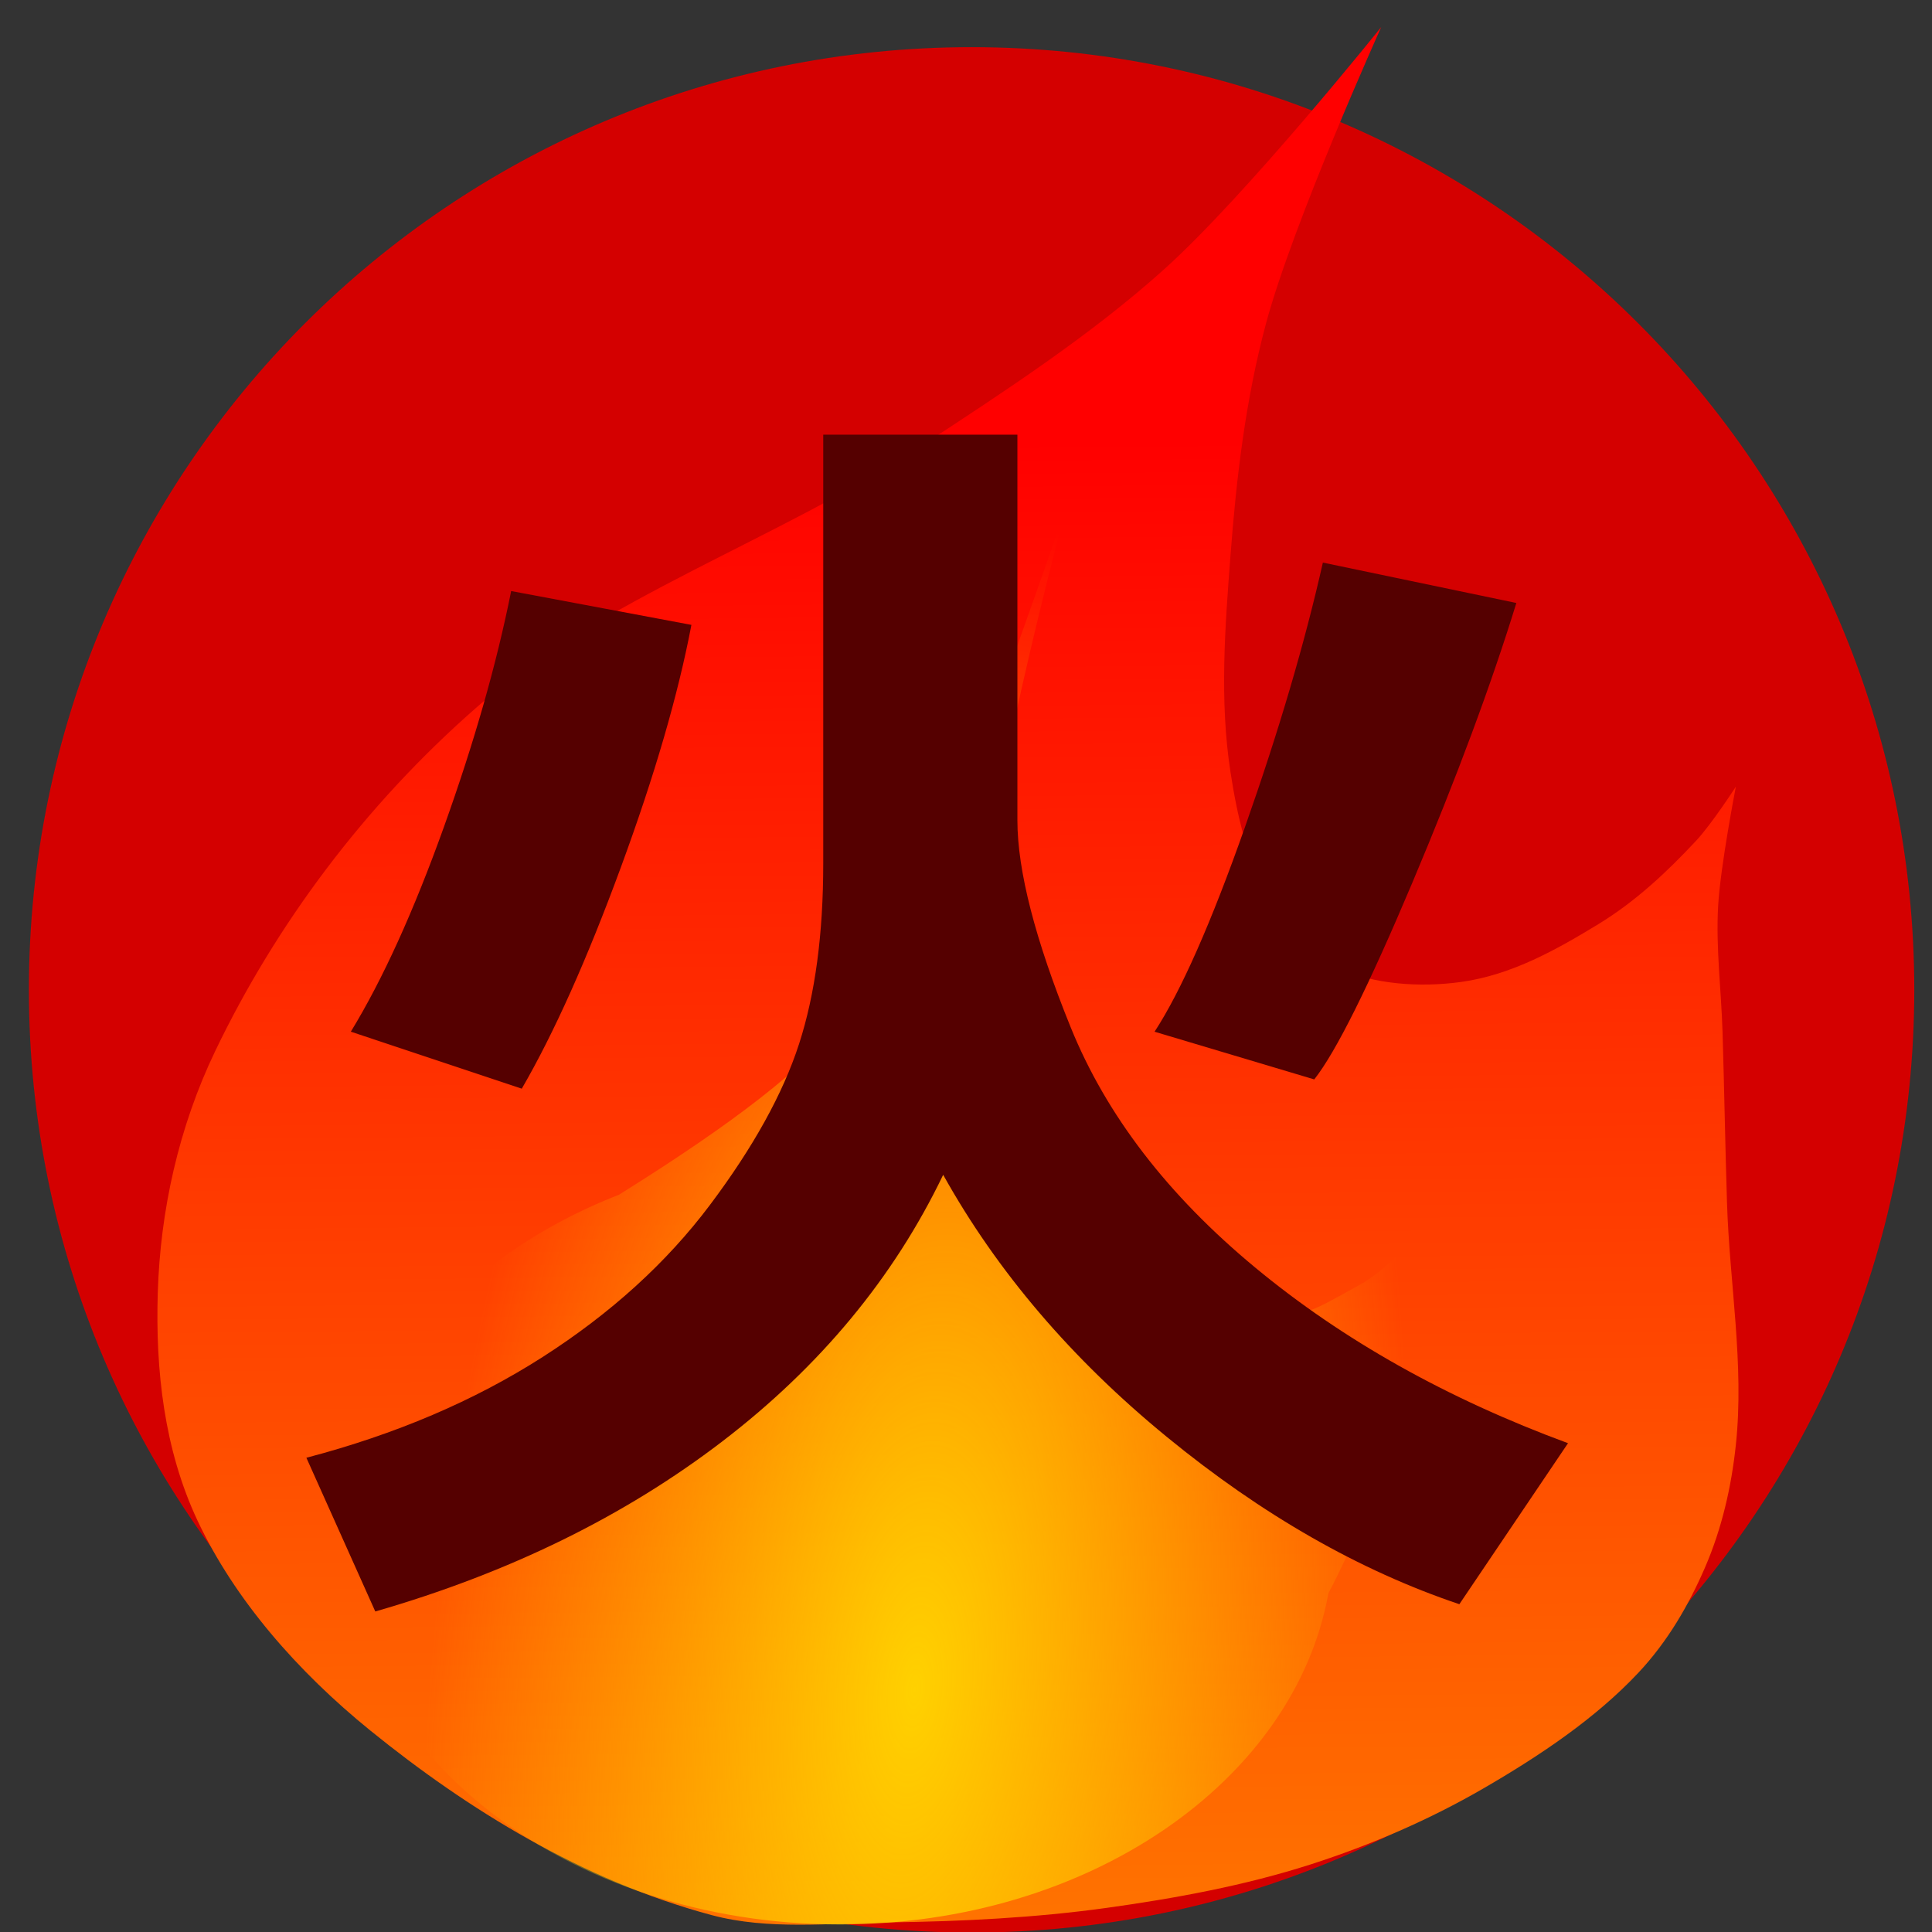 <?xml version="1.0" encoding="UTF-8" standalone="no"?>
<!-- Created with Inkscape (http://www.inkscape.org/) -->

<svg
   xmlns:dc="http://purl.org/dc/elements/1.1/"
   xmlns:cc="http://creativecommons.org/ns#"
   xmlns:rdf="http://www.w3.org/1999/02/22-rdf-syntax-ns#"
   xmlns:svg="http://www.w3.org/2000/svg"
   xmlns="http://www.w3.org/2000/svg"
   xmlns:xlink="http://www.w3.org/1999/xlink"
   xmlns:sodipodi="http://sodipodi.sourceforge.net/DTD/sodipodi-0.dtd"
   xmlns:inkscape="http://www.inkscape.org/namespaces/inkscape"
   width="100"
   height="100"
   id="svg2"
   version="1.1"
   inkscape:version="0.48.2 r9819"
   sodipodi:docname="属性マーク(火).svg"
   inkscape:export-filename="C:\Users\take\Desktop\BoBB\属性マーク(火).png"
   inkscape:export-xdpi="64"
   inkscape:export-ydpi="64">
  <rect width="100%" height="100%" fill="#333333" stroke="none"/>
  <defs
     id="defs4">
    <linearGradient
       inkscape:collect="always"
       id="linearGradient3884">
      <stop
         style="stop-color:#ff0000;stop-opacity:1;"
         offset="0"
         id="stop3886" />
      <stop
         style="stop-color:#ffff00;stop-opacity:1"
         offset="1"
         id="stop3888" />
    </linearGradient>
    <linearGradient
       inkscape:collect="always"
       id="linearGradient3868">
      <stop
         style="stop-color:#ffd100;stop-opacity:1;"
         offset="0"
         id="stop3870" />
      <stop
         style="stop-color:#ffd100;stop-opacity:0;"
         offset="1"
         id="stop3872" />
    </linearGradient>
    <linearGradient
       inkscape:collect="always"
       xlink:href="#linearGradient3884"
       id="linearGradient5342"
       gradientUnits="userSpaceOnUse"
       x1="236.484"
       y1="1040.028"
       x2="236.787"
       y2="1154.001"
       gradientTransform="matrix(0.74,0,0,0.74,63.679,294.638)" />
    <radialGradient
       inkscape:collect="always"
       xlink:href="#linearGradient3868"
       id="radialGradient5344"
       gradientUnits="userSpaceOnUse"
       gradientTransform="matrix(1.423,-0.036,0.046,1.808,-146.517,-854.743)"
       cx="235.121"
       cy="1088.285"
       fx="235.121"
       fy="1088.285"
       r="20.062" />
    <linearGradient
       inkscape:collect="always"
       xlink:href="#linearGradient3884"
       id="linearGradient5356"
       gradientUnits="userSpaceOnUse"
       gradientTransform="matrix(0.74,0,0,0.74,211.895,358.254)"
       x1="236.484"
       y1="1040.028"
       x2="236.787"
       y2="1154.001" />
    <radialGradient
       inkscape:collect="always"
       xlink:href="#linearGradient3868"
       id="radialGradient5358"
       gradientUnits="userSpaceOnUse"
       gradientTransform="matrix(1.423,-0.036,0.046,1.808,1.699,-791.127)"
       cx="235.121"
       cy="1088.285"
       fx="235.121"
       fy="1088.285"
       r="20.062" />
    <radialGradient
       inkscape:collect="always"
       xlink:href="#linearGradient3868"
       id="radialGradient5364"
       gradientUnits="userSpaceOnUse"
       gradientTransform="matrix(0.81,0.086,-0.17,2.398,316.378,-1438.271)"
       cx="138.528"
       cy="1064.69"
       fx="138.528"
       fy="1064.69"
       r="20.062" />
    <linearGradient
       inkscape:collect="always"
       xlink:href="#linearGradient3884"
       id="linearGradient5366"
       gradientUnits="userSpaceOnUse"
       gradientTransform="matrix(0.65,0,0,0.797,216.885,298.267)"
       x1="45.237"
       y1="974.986"
       x2="46.878"
       y2="1145.114" />
  </defs>
  <sodipodi:namedview
     id="base"
     pagecolor="#ffffff"
     bordercolor="#666666"
     borderopacity="1.0"
     inkscape:pageopacity="0.0"
     inkscape:pageshadow="2"
     inkscape:zoom="1.185"
     inkscape:cx="25.014509"
     inkscape:cy="47.496759"
     inkscape:document-units="px"
     inkscape:current-layer="layer1"
     showgrid="false"
     inkscape:window-width="1920"
     inkscape:window-height="1033"
     inkscape:window-x="-4"
     inkscape:window-y="-4"
     inkscape:window-maximized="1" />
  <g
     inkscape:label="レイヤー 1"
     inkscape:groupmode="layer"
     id="layer1"
     transform="translate(0,-952.362)">
    <path
       sodipodi:type="arc"
       style="fill:#d40000;fill-opacity:1;fill-rule:evenodd;stroke:none"
       id="path2987"
       sodipodi:cx="49.676491"
       sodipodi:cy="55.097229"
       sodipodi:rx="41.919201"
       sodipodi:ry="41.919201"
       d="m 91.596,55.097 c 0,23.151 -18.768,41.919 -41.919,41.919 -23.151,0 -41.919,-18.768 -41.919,-41.919 0,-23.151 18.768,-41.919 41.919,-41.919 23.151,0 41.919,18.768 41.919,41.919 z"
       transform="matrix(1.164,0,0,1.164,-7.535,939.464)" />
    <g
       id="g5338"
       transform="matrix(1.538,0,0,1.255,-333.464,-374.253)">
      <path
         sodipodi:nodetypes="sssssssscsssssssscsssssssssss"
         inkscape:connector-curvature="0"
         id="path3093"
         d="m 240.774,1136.051 c -4.363,-1.434 -8.228,-4.372 -11.487,-7.608 -2.466,-2.449 -4.571,-5.408 -5.818,-8.652 -1.135,-2.954 -1.421,-6.235 -1.343,-9.398 0.084,-3.393 0.7,-6.835 1.939,-9.995 2.03,-5.177 5.006,-10.108 8.802,-14.172 4.182,-4.478 10.138,-6.907 14.918,-10.741 2.858,-2.292 5.742,-4.598 8.205,-7.31 2.775,-3.056 7.31,-9.995 7.31,-9.995 0,0 -2.963,8.054 -3.879,12.233 -0.686,3.133 -0.994,6.346 -1.193,9.547 -0.185,2.978 -0.374,5.991 0,8.951 0.226,1.783 0.545,3.611 1.343,5.221 0.534,1.079 1.194,2.234 2.238,2.834 1.219,0.702 2.79,0.831 4.177,0.597 1.711,-0.289 3.235,-1.348 4.625,-2.387 1.268,-0.948 2.322,-2.173 3.282,-3.431 0.528,-0.692 1.343,-2.238 1.343,-2.238 0,0 -0.521,3.272 -0.597,4.923 -0.08,1.739 0.106,3.481 0.149,5.221 0.058,2.337 0.089,4.675 0.149,7.011 0.085,3.332 0.587,6.674 0.298,9.995 -0.149,1.72 -0.468,3.445 -1.044,5.072 -0.542,1.53 -1.25,3.037 -2.238,4.326 -1.434,1.872 -3.298,3.409 -5.221,4.774 -1.796,1.275 -3.768,2.327 -5.818,3.133 -2.2,0.865 -4.532,1.394 -6.862,1.79 -2.41,0.409 -4.865,0.558 -7.31,0.597 -1.991,0.031 -4.075,0.323 -5.967,-0.298 z"
         style="fill:url(#linearGradient5366);fill-opacity:1;stroke:none" />
      <path
         inkscape:connector-curvature="0"
         id="path3095"
         d="m 252.74,1077.807 c 0,0 -2.903,10.48 -4.75,15.5 -0.842,2.289 -1.912,4.419 -3.281,6.438 -1.508,2.223 -4.913,4.948 -7.062,6.594 -5.458,2.606 -9.219,7.994 -9.219,14.219 0,8.774 7.47,15.875 16.656,15.875 8.394,0 15.303,-5.937 16.438,-13.656 0.244,-0.569 0.464,-1.125 0.625,-1.562 0.412,-1.122 0.763,-2.28 1.062,-3.438 0.535,-2.068 0.702,-4.213 1.344,-6.25 1.038,-3.295 4,-9.562 4,-9.562 0,0 -3.977,6.74 -5.938,8.062 -1.96,1.322 -1.973,1.483 -4.031,1.031 -0.073,-0.016 -0.171,-0.036 -0.25,-0.062 -1.487,-1.883 -3.388,-3.433 -5.594,-4.531 -0.455,-0.468 -0.719,-0.75 -0.719,-0.75 0,0 -1.676,-1.435 -2.094,-2.406 -0.631,-1.468 -0.519,-3.184 -0.469,-4.781 0.222,-6.995 3.281,-20.719 3.281,-20.719 z"
         style="fill:url(#radialGradient5364);fill-opacity:1;fill-rule:evenodd;stroke:none" />
    </g>
    <g
       transform="matrix(1.756,0,0,1.756,362.34,1001.988)"
       style="font-size:40px;font-style:normal;font-variant:normal;font-weight:normal;font-stretch:normal;line-height:125%;letter-spacing:0px;word-spacing:0px;fill:#550000;fill-opacity:1;stroke:none;font-family:Meiryo;-inkscape-font-specification:Meiryo"
       id="flowRoot2989">
      <path
         d="m -178.543,6.368 c -1.458,3.034 -3.63,5.654 -6.514,7.861 -2.884,2.207 -6.292,3.877 -10.225,5.01 l -2.031,-4.531 c 2.63,-0.69 4.951,-1.68 6.963,-2.969 2.012,-1.289 3.656,-2.783 4.932,-4.482 1.276,-1.699 2.152,-3.281 2.627,-4.746 0.475,-1.465 0.713,-3.239 0.713,-5.322 l 0,-12.637 5.723,0 0,11.367 c -2e-5,1.484 0.524,3.519 1.572,6.104 1.048,2.585 2.861,4.945 5.439,7.08 2.578,2.135 5.651,3.861 9.219,5.176 l -3.203,4.746 c -2.943,-0.99 -5.817,-2.633 -8.623,-4.932 -2.806,-2.298 -5.003,-4.873 -6.592,-7.725 z m 16.895,-16.855 c -0.742,2.409 -1.761,5.15 -3.057,8.223 -1.296,3.073 -2.262,5.013 -2.9,5.82 l -4.707,-1.406 c 0.781,-1.198 1.67,-3.21 2.666,-6.035 0.996,-2.825 1.761,-5.423 2.295,-7.793 z m -24.316,0.645 c -0.391,2.057 -1.084,4.44 -2.08,7.148 -0.996,2.708 -1.969,4.883 -2.92,6.523 l -5.039,-1.68 c 0.938,-1.536 1.852,-3.548 2.744,-6.035 0.892,-2.487 1.553,-4.805 1.982,-6.953 z"
         style="font-weight:bold;fill:#550000;-inkscape-font-specification:Meiryo Bold"
         id="path3044"
         inkscape:connector-curvature="0" />
    </g>
  </g>
</svg>
